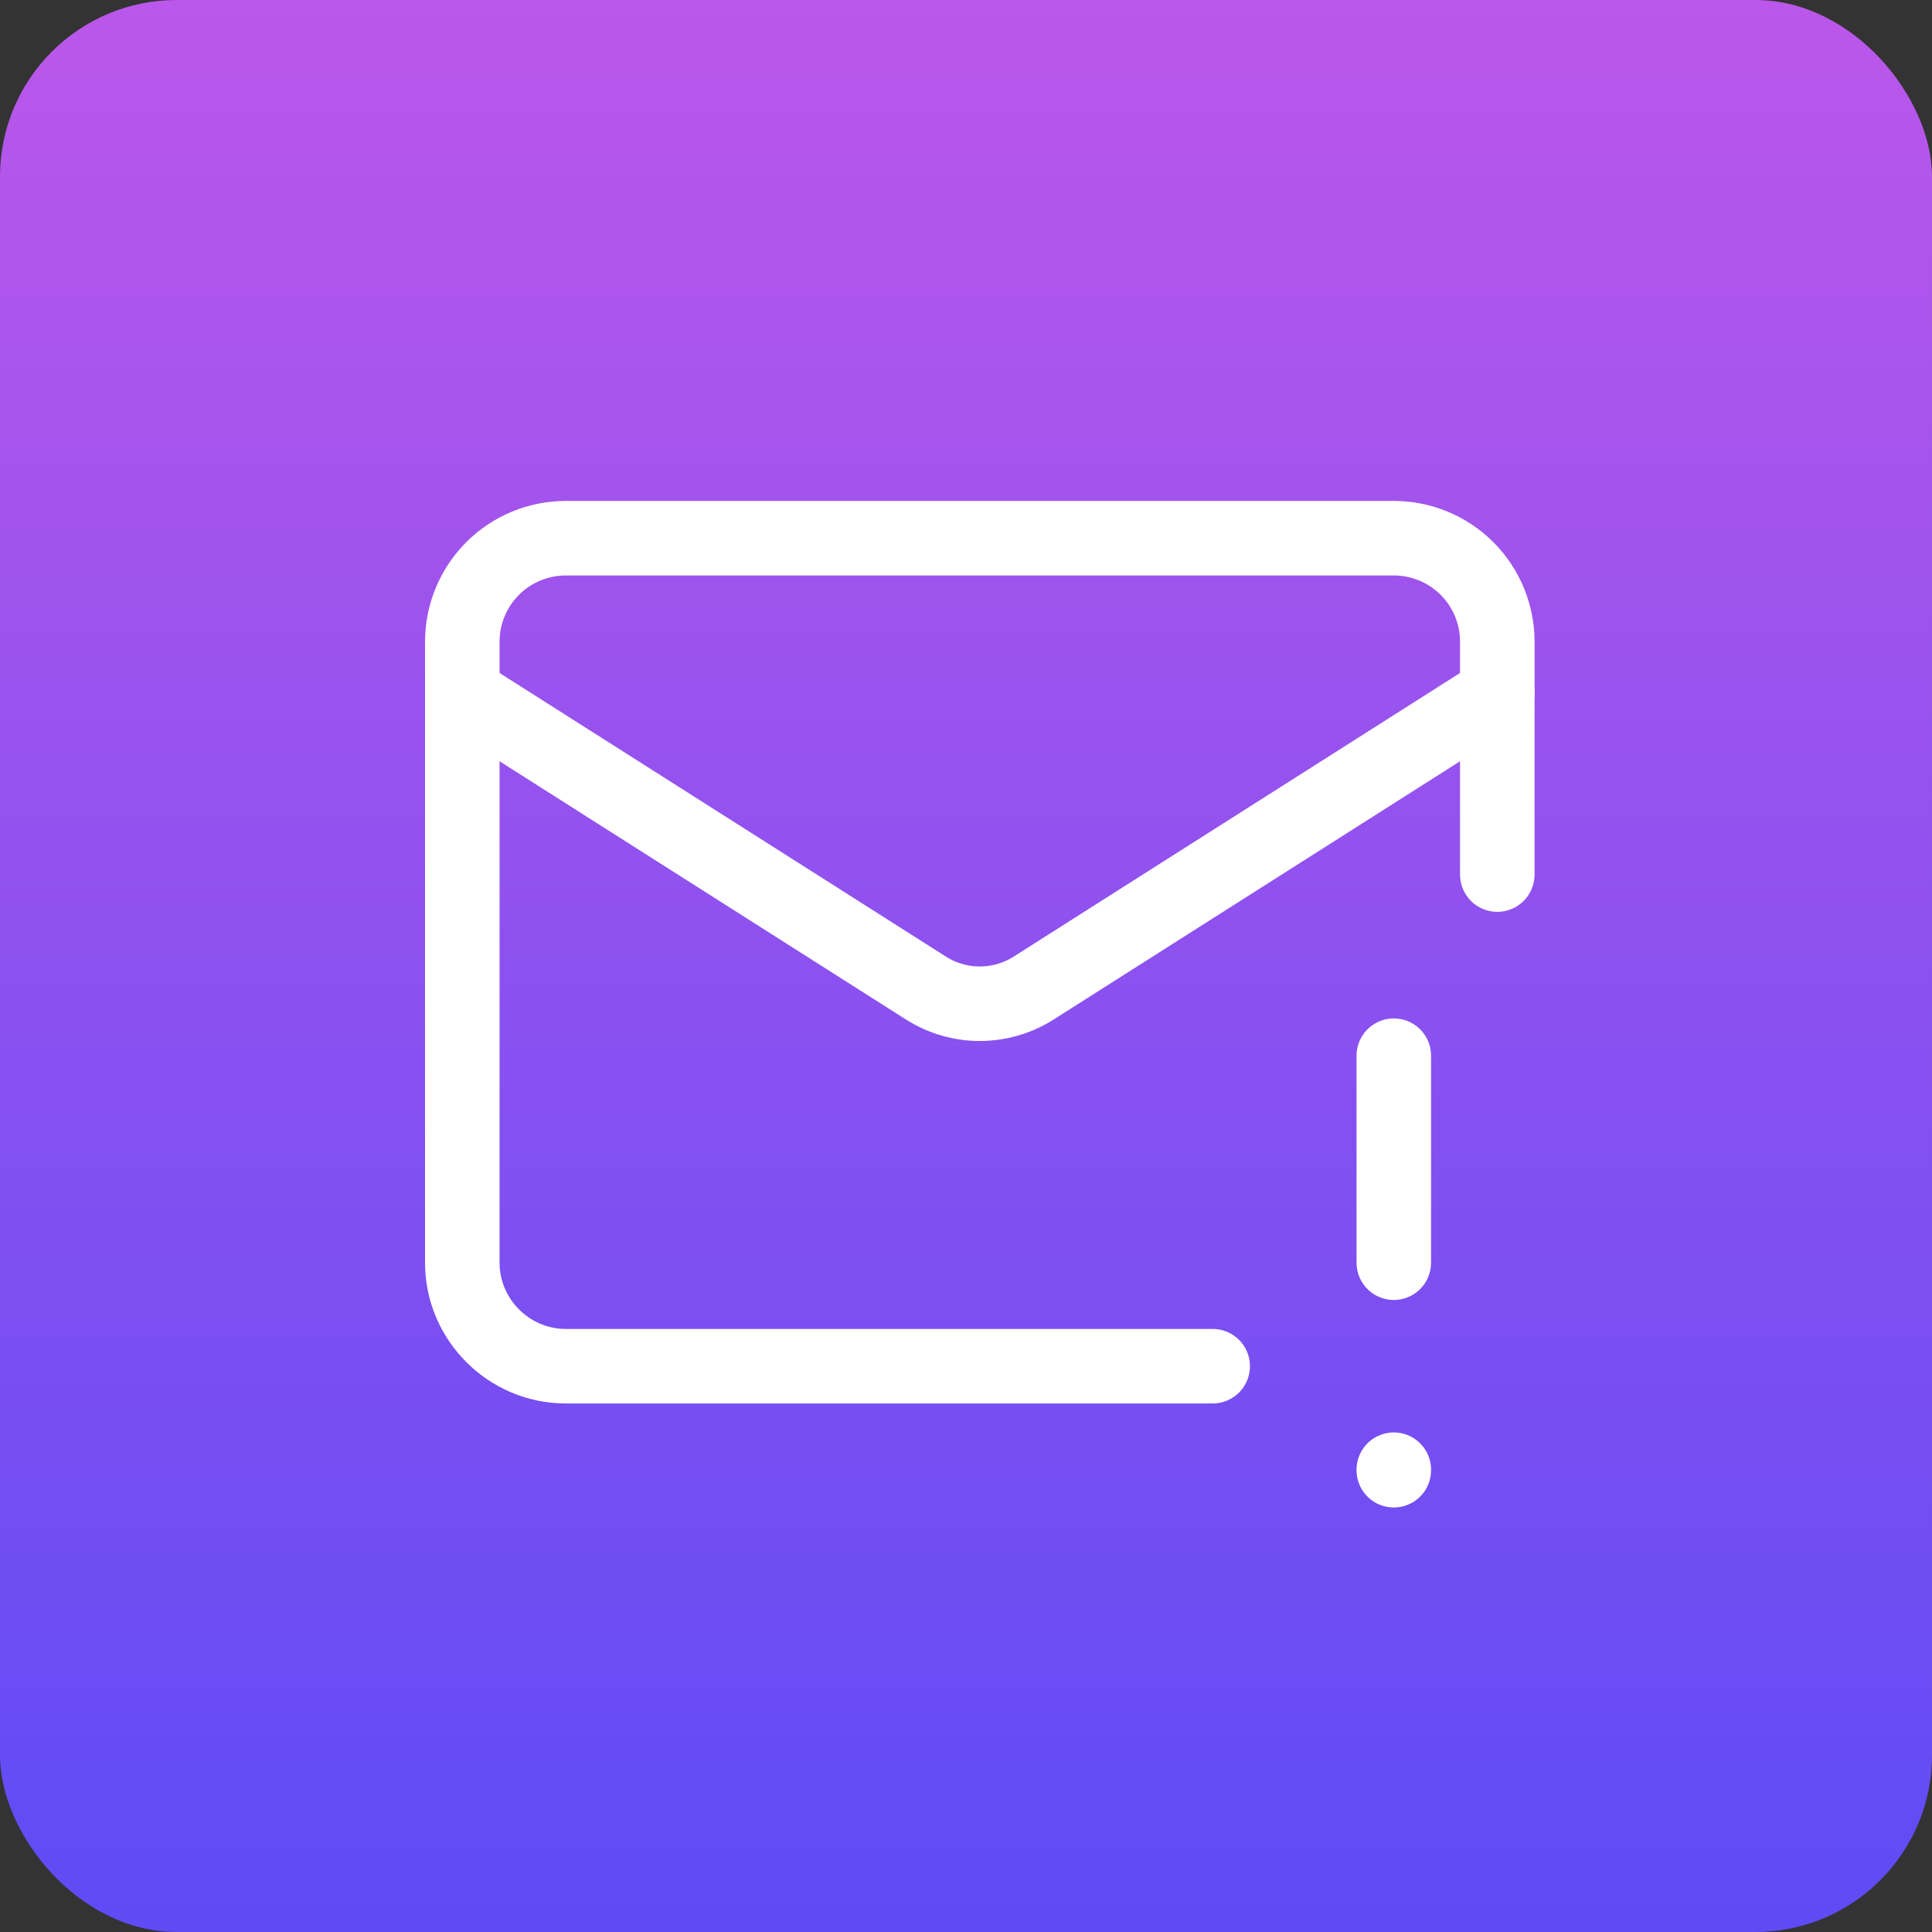 <svg width="70" height="70" viewBox="0 0 70 70" fill="none" xmlns="http://www.w3.org/2000/svg">
<rect x="0" y="0" width="70" height="70" fill="#333333" stroke="none"/>
<rect width="70" height="70" rx="6.4" fill="url(#paint0_linear_9480_9119)"/>
<path d="M54.25 31.688V23.25C54.25 22.255 53.855 21.302 53.152 20.598C52.448 19.895 51.495 19.5 50.5 19.5H20.5C19.505 19.5 18.552 19.895 17.848 20.598C17.145 21.302 16.75 22.255 16.75 23.25V45.75C16.75 47.812 18.438 49.5 20.5 49.5H43.938" stroke="white" stroke-width="2.7" stroke-linecap="round" stroke-linejoin="round"/>
<path d="M54.25 25.125L37.431 35.812C36.852 36.175 36.183 36.367 35.5 36.367C34.817 36.367 34.148 36.175 33.569 35.812L16.75 25.125" stroke="white" stroke-width="2.7" stroke-linecap="round" stroke-linejoin="round"/>
<path d="M50.5 38.25V45.75" stroke="white" stroke-width="2.7" stroke-linecap="round" stroke-linejoin="round"/>
<path d="M50.5 53.25V53.269" stroke="white" stroke-width="2.7" stroke-linecap="round" stroke-linejoin="round"/>
<defs>
<linearGradient id="paint0_linear_9480_9119" x1="35" y1="0" x2="35" y2="70" gradientUnits="userSpaceOnUse">
<stop stop-color="#BB57EA"/>
<stop offset="1" stop-color="#5E4BF5"/>
</linearGradient>
</defs>
</svg>
